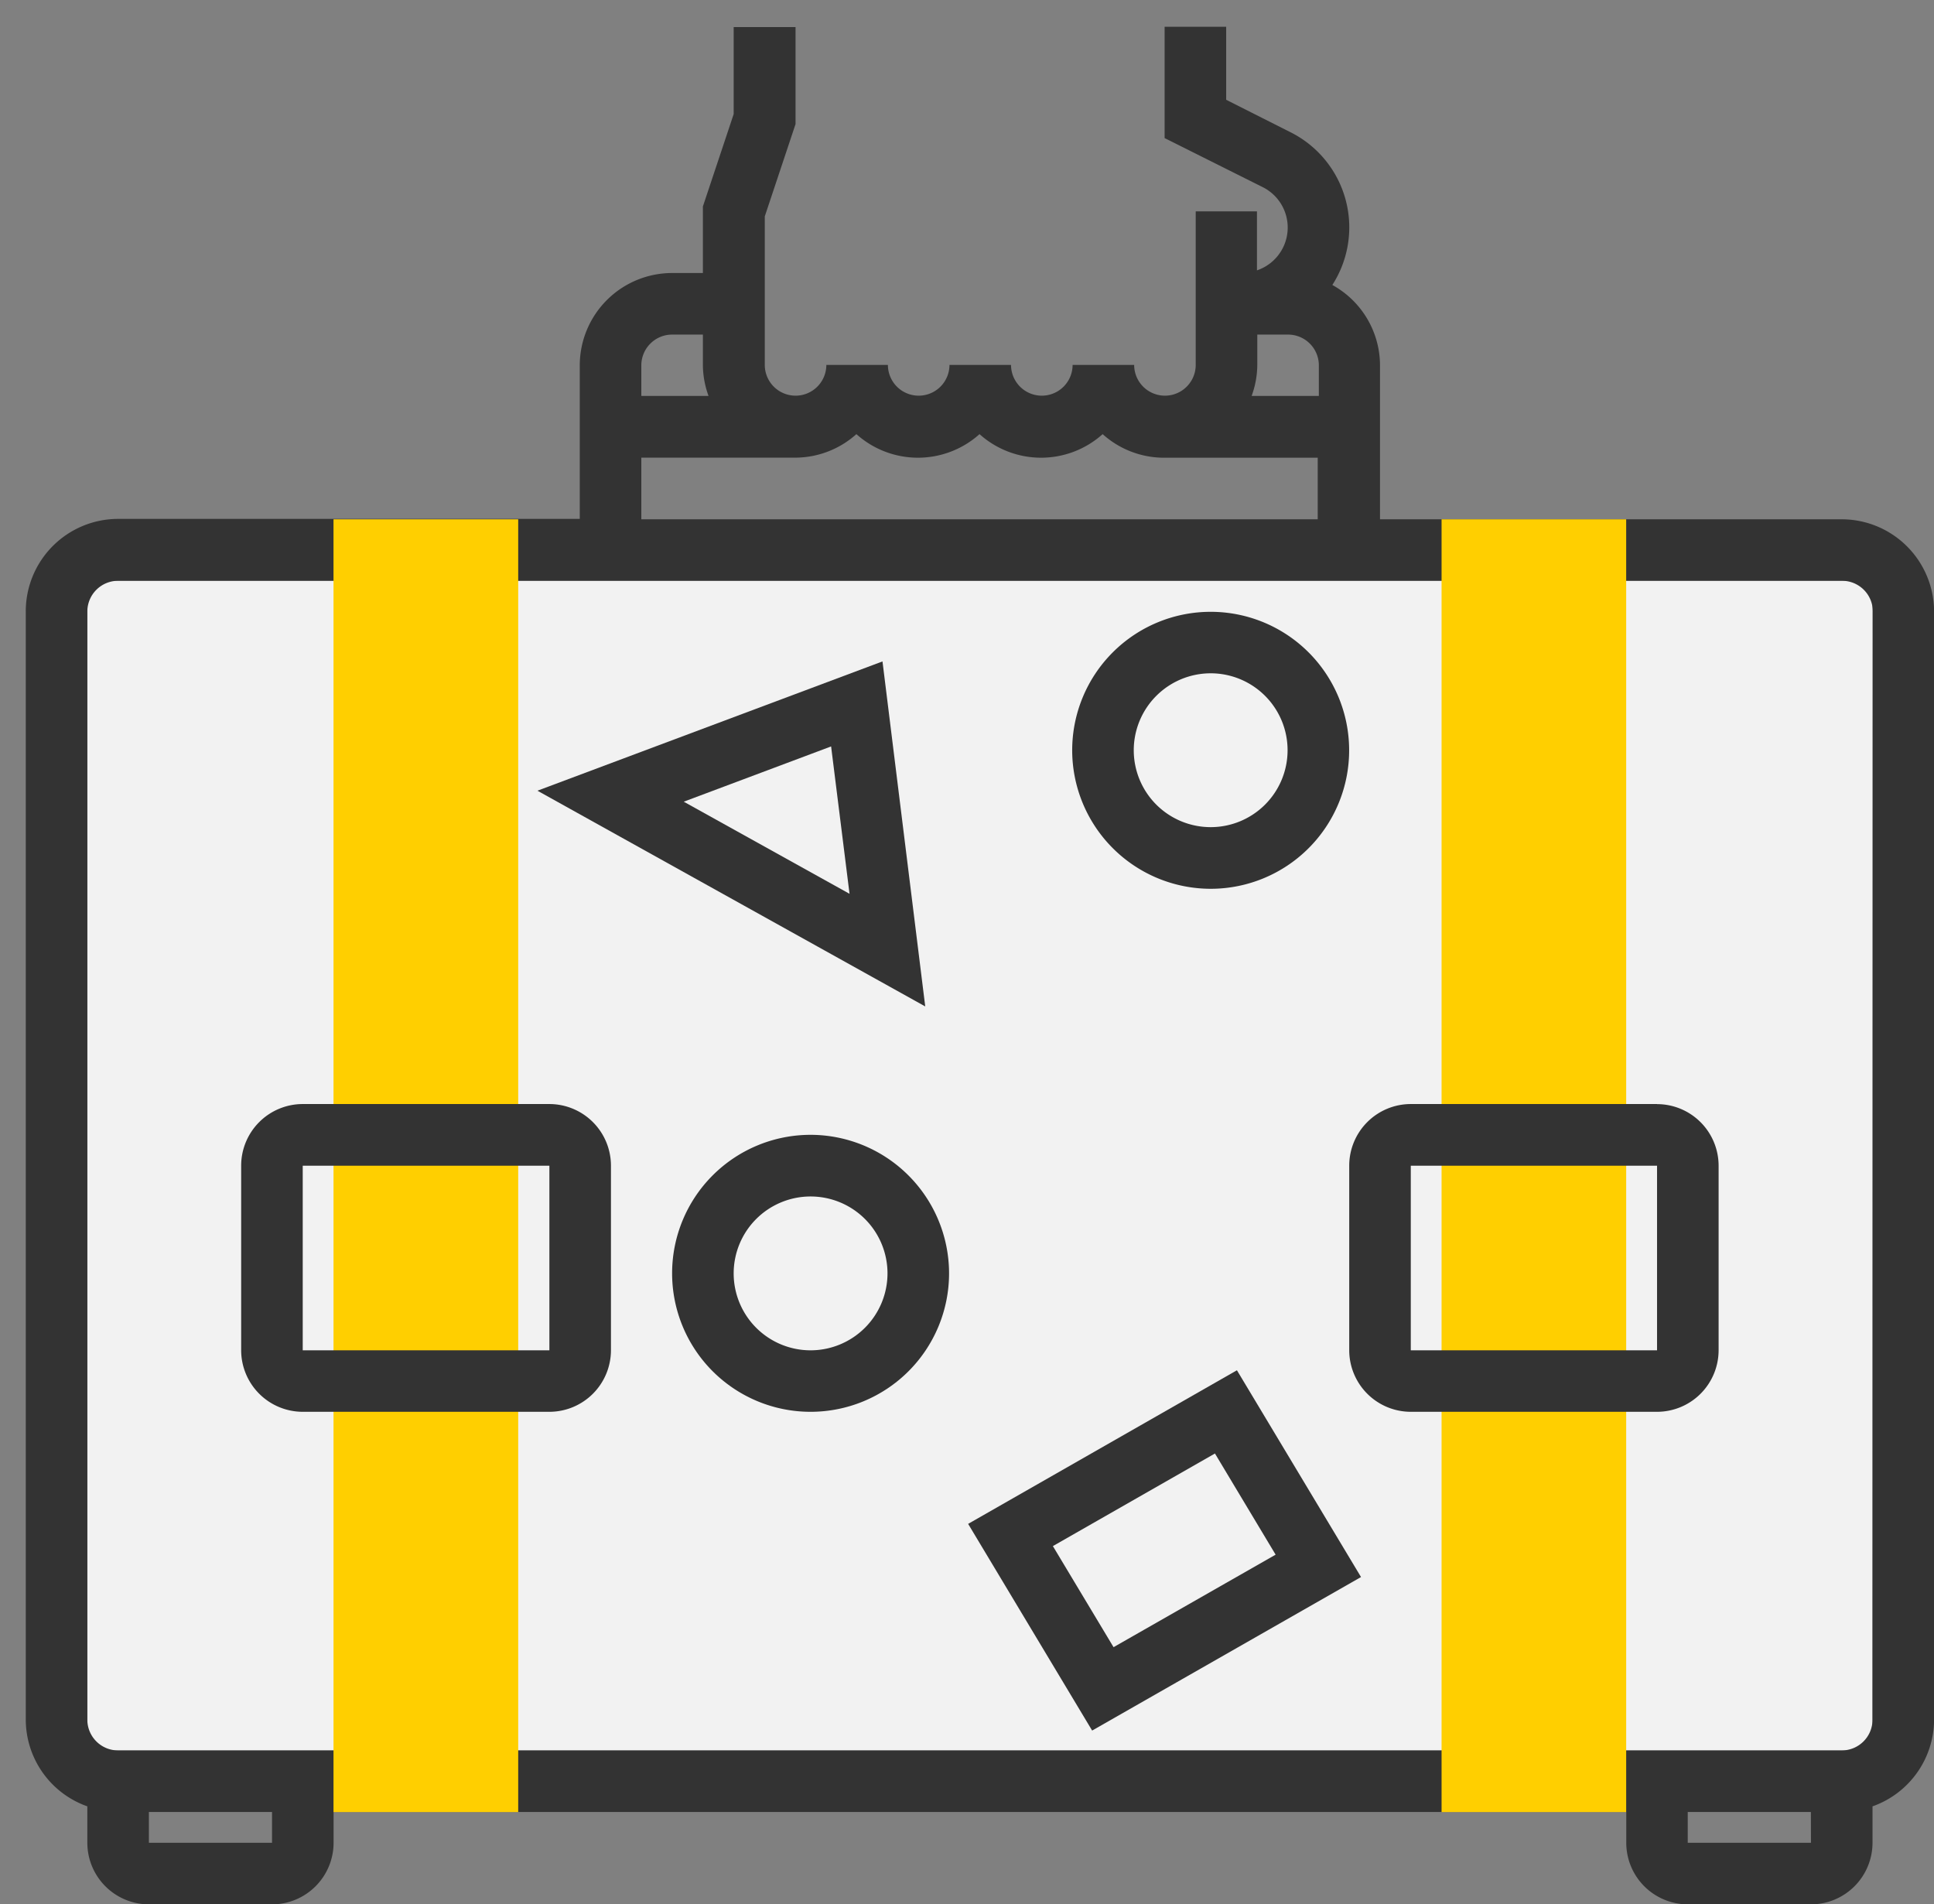 <svg id="Layer_1" data-name="Layer 1" xmlns="http://www.w3.org/2000/svg" viewBox="0 0 239.38 235.69"><rect x="0" y="0" width="239.38" height="235.69" fill="#808080" stroke="none"/><defs><style>.cls-1{fill:#f2f2f2;}.cls-2{fill:#333;}.cls-3{fill:#ffcf00;}</style></defs><title>why-us-bag</title><rect class="cls-1" x="10.81" y="71.88" width="220.95" height="144.76"/><path class="cls-2" d="M228,64.27H170.81V45.21a11.38,11.38,0,0,0-5.9-9.94,13.17,13.17,0,0,0-5.21-18.92l-7.93-4V3.31h-7.62V17.09l12.14,6.07a5.59,5.59,0,0,1-.71,10.3v-7.3H148v19a3.81,3.81,0,0,1-7.62,0h-7.62a3.81,3.81,0,0,1-7.62,0h-7.62a3.81,3.81,0,0,1-7.62,0h-7.62a3.81,3.81,0,0,1-7.62,0V26.78l3.81-11.43v-12H90.81V14.12L87,25.55v8.24H83.19A11.44,11.44,0,0,0,71.76,45.22v19H14.62A11.44,11.44,0,0,0,3.19,75.69V212.83a11.41,11.41,0,0,0,7.62,10.73v4.51a7.63,7.63,0,0,0,7.62,7.62H33.67a7.63,7.63,0,0,0,7.62-7.62v-3.81h160v3.81a7.63,7.63,0,0,0,7.62,7.62h15.24a7.63,7.63,0,0,0,7.62-7.62v-4.51a11.42,11.42,0,0,0,7.62-10.73V75.69A11.44,11.44,0,0,0,228,64.27Zm-72.38-19V41.41h3.81a3.81,3.81,0,0,1,3.81,3.81V49h-8.32a11.33,11.33,0,0,0,.7-3.81ZM83.19,41.41H87v3.81A11.31,11.31,0,0,0,87.7,49H79.38V45.22a3.81,3.81,0,0,1,3.81-3.81ZM79.38,56.64h19A11.37,11.37,0,0,0,106,53.73a11.41,11.41,0,0,0,15.24,0,11.41,11.41,0,0,0,15.24,0,11.36,11.36,0,0,0,7.62,2.92h19v7.62H79.38ZM33.67,228.07H18.43v-3.81H33.67Zm190.48,0H208.9v-3.81h15.24Zm7.62-15.24a3.81,3.81,0,0,1-3.81,3.81H14.62a3.81,3.81,0,0,1-3.81-3.81V75.69a3.81,3.81,0,0,1,3.81-3.81H228a3.81,3.81,0,0,1,3.81,3.81Zm0,0"/><path class="cls-2" d="M109.23,81.86l-42.71,16,48,26.7ZM84.63,99.22l18.24-6.84,2.28,18.24Zm0,0"/><path class="cls-2" d="M119.83,188.6l15.35,25.58,33.28-19L153.1,169.59Zm18,15.26-7.51-12.51,20.06-11.46,7.51,12.52Zm0,0"/><path class="cls-2" d="M100.33,140.45a17.14,17.14,0,1,0,17.14,17.14,17.16,17.16,0,0,0-17.14-17.14Zm0,26.67a9.52,9.52,0,1,1,9.52-9.52,9.53,9.53,0,0,1-9.52,9.52Zm0,0"/><path class="cls-2" d="M149.86,110a17.14,17.14,0,1,0-17.15-17.14A17.16,17.16,0,0,0,149.86,110Zm0-26.67a9.52,9.52,0,1,1-9.53,9.52,9.53,9.53,0,0,1,9.53-9.52Zm0,0"/><rect class="cls-3" x="41.28" y="64.27" width="22.86" height="160"/><rect class="cls-3" x="178.43" y="64.27" width="22.85" height="160"/><path class="cls-2" d="M68,136.64H37.47a7.63,7.63,0,0,0-7.62,7.62v22.85a7.63,7.63,0,0,0,7.62,7.62H68a7.63,7.63,0,0,0,7.62-7.62V144.27A7.63,7.63,0,0,0,68,136.64ZM37.47,167.12V144.27H68v22.85Zm0,0"/><path class="cls-2" d="M205.1,136.64H174.62a7.63,7.63,0,0,0-7.62,7.62v22.85a7.63,7.63,0,0,0,7.62,7.62H205.1a7.63,7.63,0,0,0,7.62-7.62V144.27a7.63,7.63,0,0,0-7.62-7.62Zm-30.48,30.48V144.27H205.1v22.85Zm0,0"/></svg>